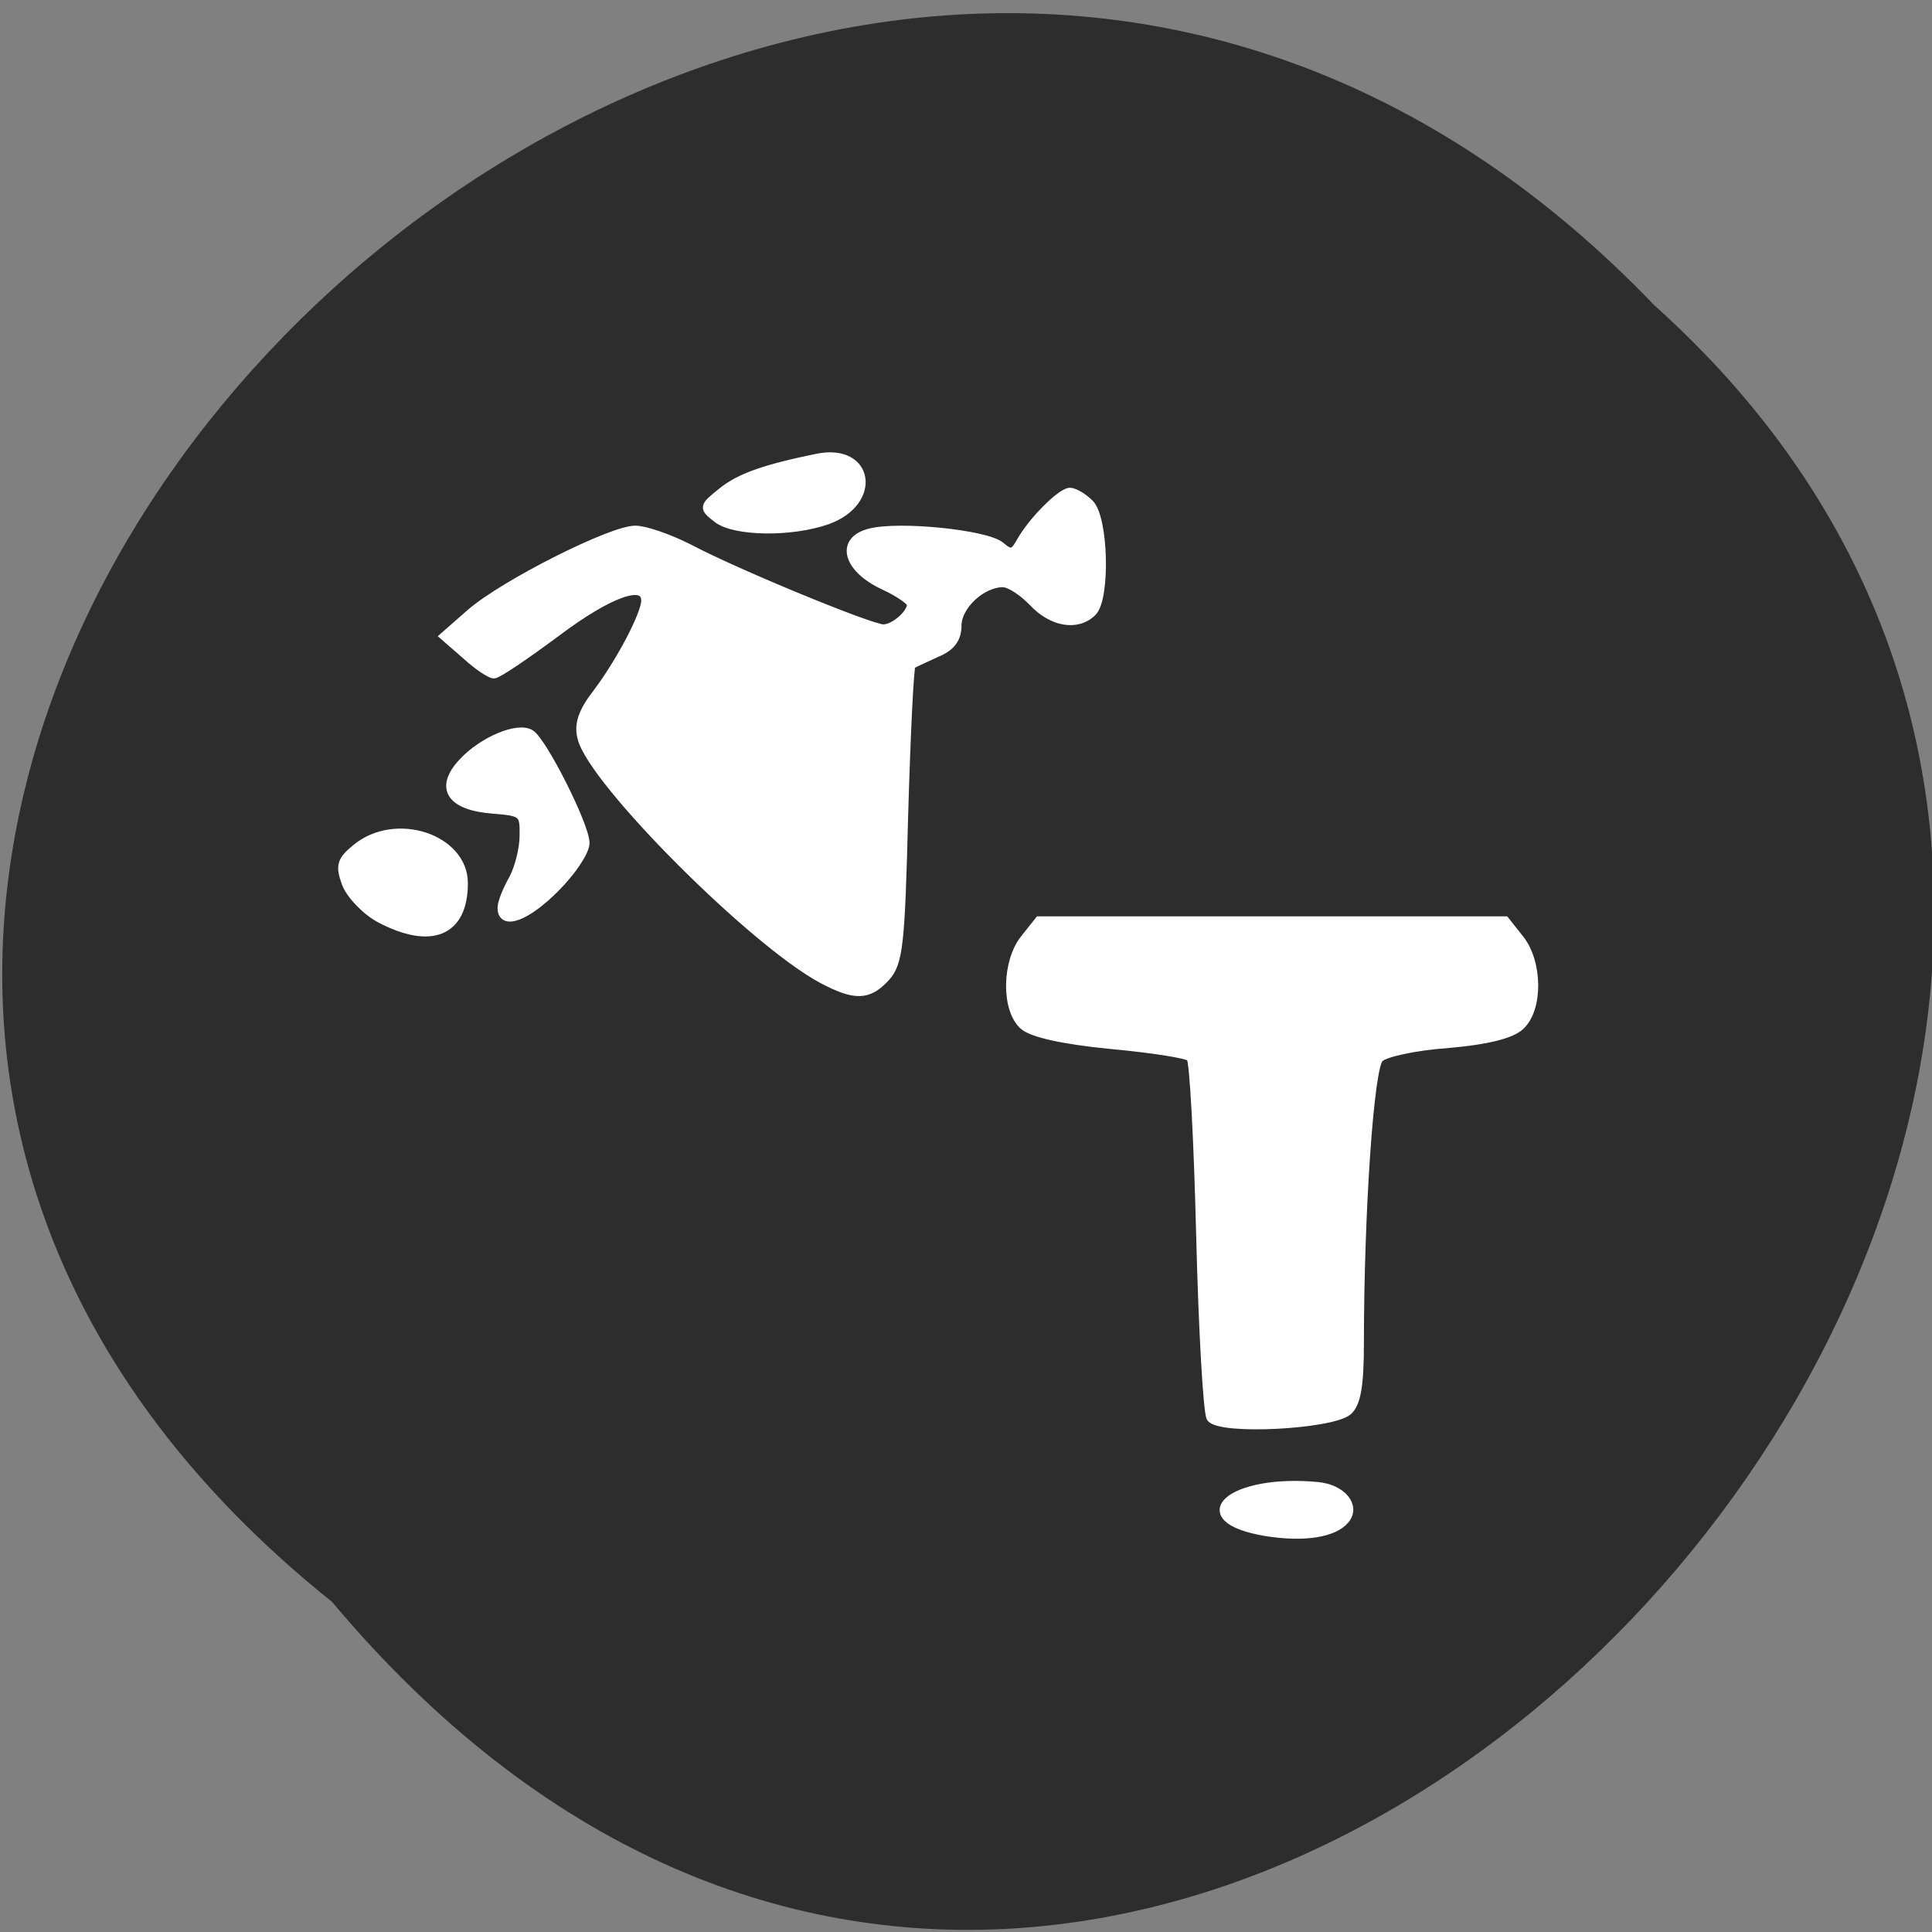 
<svg xmlns="http://www.w3.org/2000/svg" xmlns:xlink="http://www.w3.org/1999/xlink" width="16px" height="16px" viewBox="0 0 16 16" version="1.1">
<rect x="0" y="0" width="16" height="16" fill="#808080" stroke="none"/>
<g id="surface1">
<path style=" stroke:none;fill-rule:nonzero;fill:rgb(17.647%,17.647%,17.647%);fill-opacity:1;" d="M 2.75 13.266 C -5.371 6.766 6.516 -4.969 13.699 2.527 C 20.898 8.98 9.66 21.504 2.75 13.266 Z M 2.75 13.266 "/>
<path style="fill-rule:evenodd;fill:rgb(100%,100%,100%);fill-opacity:1;stroke-width:1.158;stroke-linecap:butt;stroke-linejoin:miter;stroke:rgb(100%,100%,100%);stroke-opacity:1;stroke-miterlimit:4;" d="M 163.778 191.403 C 163.341 190.653 162.716 179.653 162.403 167.028 C 162.091 154.341 161.528 143.653 161.091 143.278 C 160.716 142.841 155.903 142.091 150.466 141.591 C 144.028 140.966 139.903 140.028 138.778 139.028 C 136.341 136.841 136.466 130.528 138.903 127.466 L 140.841 125.028 L 203.091 125.028 L 205.028 127.466 C 207.528 130.591 207.591 136.841 205.091 139.091 C 203.903 140.216 200.528 141.028 195.403 141.466 C 191.091 141.778 186.966 142.653 186.278 143.403 C 184.966 144.653 183.653 164.216 183.653 181.466 C 183.653 187.216 183.216 189.528 182.091 190.528 C 179.778 192.403 164.903 193.153 163.778 191.403 Z M 163.778 191.403 " transform="matrix(0.062,0,0,0.062,-0.127,-0.127)"/>
<path style="fill-rule:evenodd;fill:rgb(100%,100%,100%);fill-opacity:1;stroke-width:1.158;stroke-linecap:butt;stroke-linejoin:miter;stroke:rgb(100%,100%,100%);stroke-opacity:1;stroke-miterlimit:4;" d="M 171.153 206.653 C 160.341 204.841 166.528 199.466 178.091 200.591 C 181.278 200.903 183.216 203.216 181.716 205.028 C 180.216 206.841 176.216 207.466 171.153 206.653 Z M 171.153 206.653 " transform="matrix(0.062,0,0,0.062,-0.127,-0.127)"/>
<path style="fill-rule:evenodd;fill:rgb(100%,100%,100%);fill-opacity:1;stroke-width:1.158;stroke-linecap:butt;stroke-linejoin:miter;stroke:rgb(100%,100%,100%);stroke-opacity:1;stroke-miterlimit:4;" d="M 111.903 132.841 C 102.653 127.903 81.216 106.403 79.778 100.653 C 79.278 98.841 79.841 97.153 81.778 94.653 C 84.903 90.528 88.278 84.091 88.278 82.278 C 88.278 79.466 83.403 81.216 76.341 86.528 C 72.216 89.591 68.528 92.091 68.028 92.091 C 67.528 92.091 65.841 90.966 64.278 89.528 L 61.403 87.028 L 64.966 83.903 C 69.466 80.028 83.716 72.841 86.903 72.841 C 88.216 72.841 91.466 73.966 94.153 75.341 C 100.403 78.653 118.341 86.028 120.028 86.028 C 121.528 86.028 123.778 84.028 123.778 82.778 C 123.778 82.341 122.091 81.153 120.028 80.216 C 115.153 77.903 114.216 74.216 118.278 73.216 C 122.216 72.216 133.716 73.403 135.653 74.966 C 137.028 76.153 137.466 76.091 138.403 74.403 C 139.966 71.591 143.841 67.778 144.966 67.778 C 145.528 67.778 146.716 68.466 147.591 69.341 C 149.528 71.278 149.778 81.966 147.966 83.778 C 145.966 85.778 142.591 85.216 140.028 82.466 C 138.716 81.091 136.903 79.903 136.028 79.903 C 133.153 79.903 129.903 82.966 129.903 85.591 C 129.903 87.341 129.091 88.466 127.091 89.278 C 125.591 89.966 124.091 90.653 123.778 90.841 C 123.528 91.091 123.091 100.091 122.778 110.841 C 122.341 128.278 122.091 130.653 120.341 132.591 C 118.028 135.091 116.278 135.153 111.903 132.841 Z M 111.903 132.841 " transform="matrix(0.062,0,0,0.062,-0.127,-0.127)"/>
<path style="fill-rule:evenodd;fill:rgb(100%,100%,100%);fill-opacity:1;stroke-width:1.158;stroke-linecap:butt;stroke-linejoin:miter;stroke:rgb(100%,100%,100%);stroke-opacity:1;stroke-miterlimit:4;" d="M 69.091 123.278 C 69.091 122.591 69.778 120.903 70.591 119.466 C 71.341 118.091 72.028 115.466 72.028 113.716 C 72.091 110.653 71.903 110.466 67.903 110.153 C 62.216 109.716 60.653 107.278 63.903 103.841 C 66.528 101.028 71.216 99.028 72.903 100.091 C 74.528 101.091 80.216 112.341 80.216 114.653 C 80.216 115.778 78.403 118.466 76.278 120.591 C 72.403 124.528 69.028 125.778 69.091 123.278 Z M 69.091 123.278 " transform="matrix(0.062,0,0,0.062,-0.127,-0.127)"/>
<path style="fill-rule:evenodd;fill:rgb(100%,100%,100%);fill-opacity:1;stroke-width:1.158;stroke-linecap:butt;stroke-linejoin:miter;stroke:rgb(100%,100%,100%);stroke-opacity:1;stroke-miterlimit:4;" d="M 52.778 124.716 C 50.841 123.653 48.841 121.528 48.278 120.028 C 47.403 117.653 47.653 116.966 49.653 115.341 C 54.903 111.028 63.966 114.028 63.966 120.028 C 63.966 126.528 59.653 128.341 52.778 124.716 Z M 52.778 124.716 " transform="matrix(0.062,0,0,0.062,-0.127,-0.127)"/>
<path style="fill-rule:evenodd;fill:rgb(100%,100%,100%);fill-opacity:1;stroke-width:1.158;stroke-linecap:butt;stroke-linejoin:miter;stroke:rgb(100%,100%,100%);stroke-opacity:1;stroke-miterlimit:4;" d="M 97.903 71.341 C 95.966 69.841 95.966 69.778 98.466 67.778 C 100.841 65.841 104.216 64.653 111.278 63.216 C 118.216 61.841 119.341 69.091 112.528 71.528 C 107.716 73.216 100.216 73.091 97.903 71.341 Z M 97.903 71.341 " transform="matrix(0.062,0,0,0.062,-0.127,-0.127)"/>
</g>
</svg>

